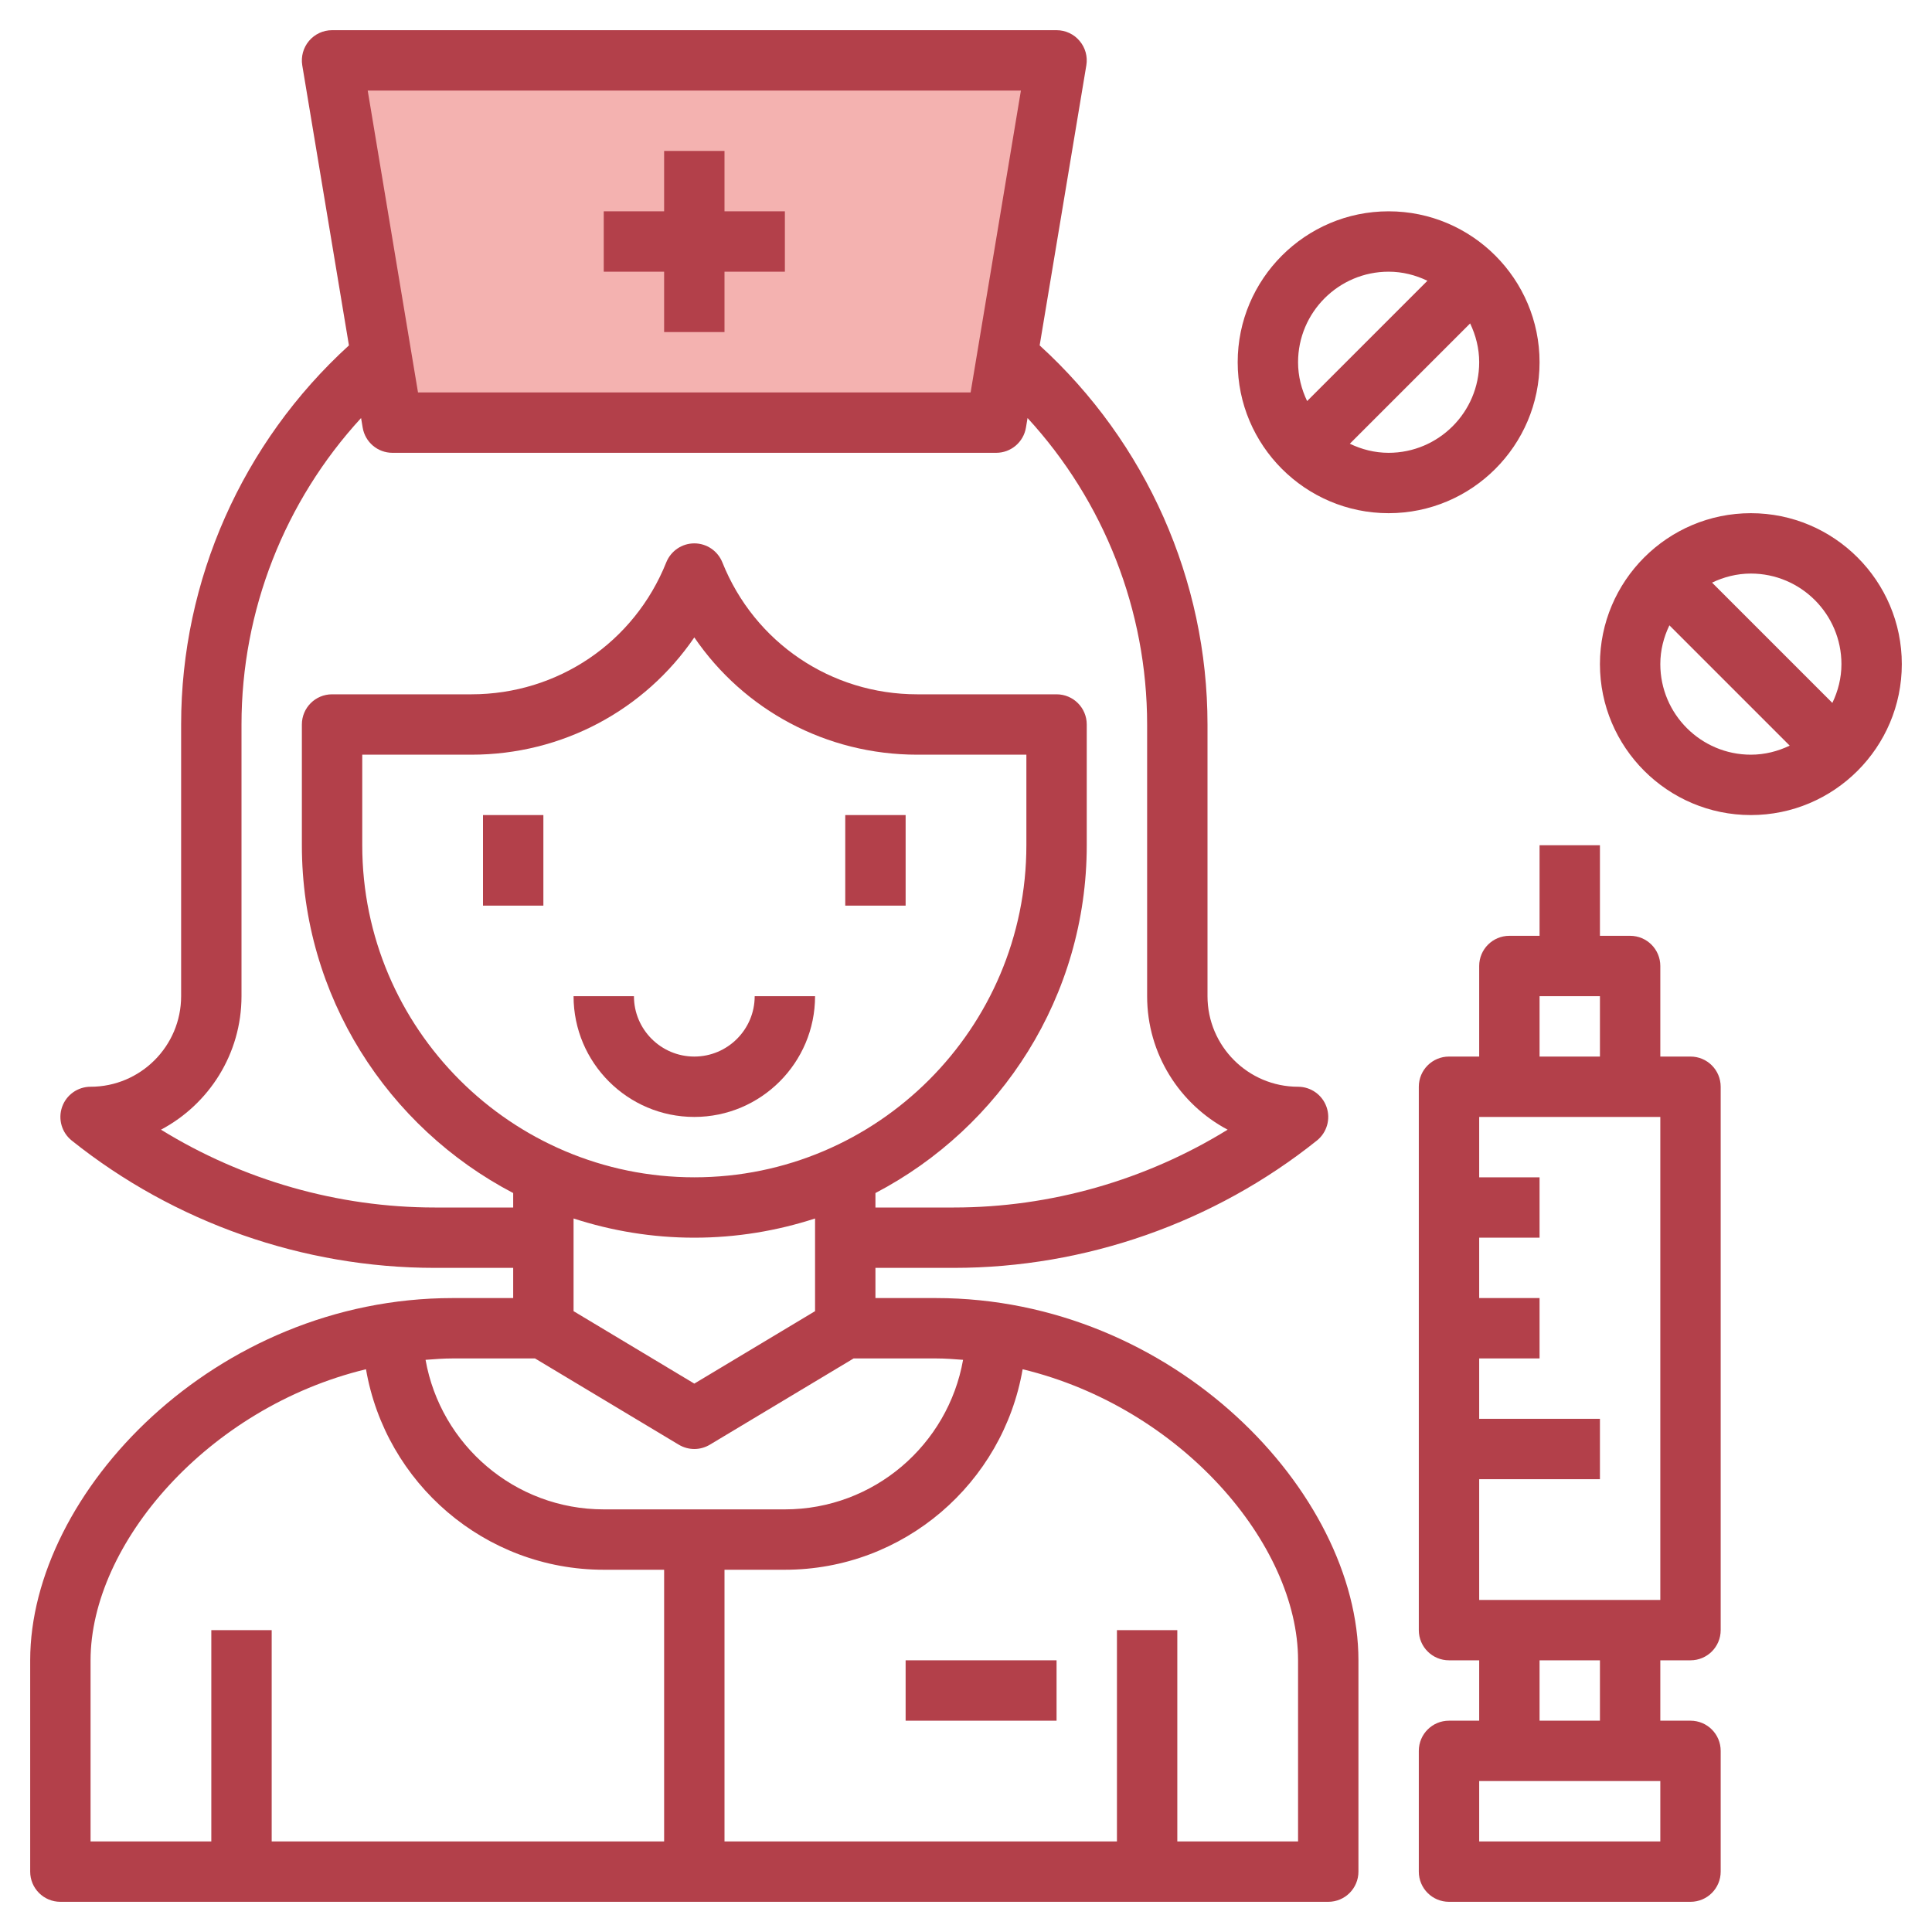 <svg id="Layer_3" enable-background="new 0 0 64 64" height="512" viewBox="0 0 64 64" width="512" xmlns="http://www.w3.org/2000/svg"><g><path d="m33 14h-20l-2-12h24z" fill="#f4b2b0"/><g fill="#b3404a"><path d="m31 43h-2v-1h2.597c4.355 0 8.627-1.498 12.028-4.219.331-.266.459-.712.318-1.112s-.518-.669-.943-.669c-1.654 0-3-1.346-3-3v-9c0-4.783-2.029-9.34-5.56-12.558l1.546-9.277c.049-.29-.033-.586-.224-.811-.189-.225-.468-.354-.762-.354h-24c-.294 0-.573.129-.763.354s-.272.521-.224.811l1.546 9.277c-3.53 3.218-5.559 7.775-5.559 12.558v9c0 1.654-1.346 3-3 3-.425 0-.803.269-.943.669s-.013.847.318 1.112c3.401 2.721 7.673 4.219 12.028 4.219h2.597v1h-2c-7.885 0-14 6.451-14 12v7c0 .553.447 1 1 1h42c.553 0 1-.447 1-1v-7c0-5.549-6.115-12-14-12zm-8-4c-6.065 0-11-4.935-11-11v-3h3.615c3.011 0 5.741-1.478 7.385-3.885 1.644 2.407 4.374 3.885 7.385 3.885h3.615v3c0 6.065-4.935 11-11 11zm-4 1.364c1.261.409 2.604.636 4 .636s2.739-.227 4-.636v3.07l-4 2.4-4-2.4zm14.819-37.364-1.666 10h-18.306l-1.666-10zm-19.416 37c-3.204 0-6.357-.905-9.07-2.578 1.585-.84 2.667-2.507 2.667-4.422v-9c0-3.777 1.429-7.397 3.961-10.152l.053.316c.08.482.497.836.986.836h20c.489 0 .906-.354.986-.836l.053-.316c2.532 2.755 3.961 6.375 3.961 10.152v9c0 1.915 1.082 3.582 2.667 4.422-2.713 1.673-5.866 2.578-9.07 2.578h-2.597v-.479c4.154-2.172 7-6.518 7-11.521v-4c0-.553-.447-1-1-1h-4.615c-2.859 0-5.394-1.716-6.456-4.371-.153-.38-.52-.629-.929-.629s-.776.249-.929.629c-1.062 2.655-3.596 4.371-6.456 4.371h-4.615c-.553 0-1 .447-1 1v4c0 5.003 2.846 9.349 7 11.521v.479zm3.32 5 4.762 2.857c.159.095.337.143.515.143s.356-.048.515-.143l4.762-2.857h2.723c.305 0 .604.023.903.046-.497 2.811-2.952 4.954-5.903 4.954h-6c-2.951 0-5.406-2.143-5.903-4.954.299-.023.598-.046.903-.046zm-14.723 10c0-3.852 3.877-8.373 9.124-9.642.648 3.765 3.929 6.642 7.876 6.642h2v9h-13v-7h-2v7h-4zm40 6h-4v-7h-2v7h-13v-9h2c3.947 0 7.228-2.877 7.876-6.642 5.247 1.269 9.124 5.79 9.124 9.642z"/><path d="m23 35c-1.103 0-2-.897-2-2h-2c0 2.206 1.794 4 4 4s4-1.794 4-4h-2c0 1.103-.897 2-2 2z"/><path d="m22 11h2v-2h2v-2h-2v-2h-2v2h-2v2h2z"/><path d="m30 55h5v2h-5z"/><path d="m16 27h2v3h-2z"/><path d="m28 27h2v3h-2z"/><path d="m56 35h-1v-3c0-.553-.447-1-1-1h-1v-3h-2v3h-1c-.553 0-1 .447-1 1v3h-1c-.553 0-1 .447-1 1v18c0 .553.447 1 1 1h1v2h-1c-.553 0-1 .447-1 1v4c0 .553.447 1 1 1h8c.553 0 1-.447 1-1v-4c0-.553-.447-1-1-1h-1v-2h1c.553 0 1-.447 1-1v-18c0-.553-.447-1-1-1zm-5-2h2v2h-2zm4 28h-6v-2h6zm-2-4h-2v-2h2zm2-4h-6v-4h4v-2h-4v-2h2v-2h-2v-2h2v-2h-2v-2h6z"/><path d="m58 17c-2.757 0-5 2.243-5 5s2.243 5 5 5 5-2.243 5-5-2.243-5-5-5zm3 5c0 .462-.113.894-.301 1.285l-3.985-3.985c.392-.187.824-.3 1.286-.3 1.654 0 3 1.346 3 3zm-6 0c0-.462.113-.894.301-1.285l3.985 3.985c-.392.187-.824.3-1.286.3-1.654 0-3-1.346-3-3z"/><path d="m51 12c0-2.757-2.243-5-5-5s-5 2.243-5 5 2.243 5 5 5 5-2.243 5-5zm-5-3c.462 0 .894.113 1.285.301l-3.985 3.985c-.187-.392-.3-.824-.3-1.286 0-1.654 1.346-3 3-3zm0 6c-.462 0-.894-.113-1.285-.301l3.985-3.985c.187.392.3.824.3 1.286 0 1.654-1.346 3-3 3z"/></g></g></svg>